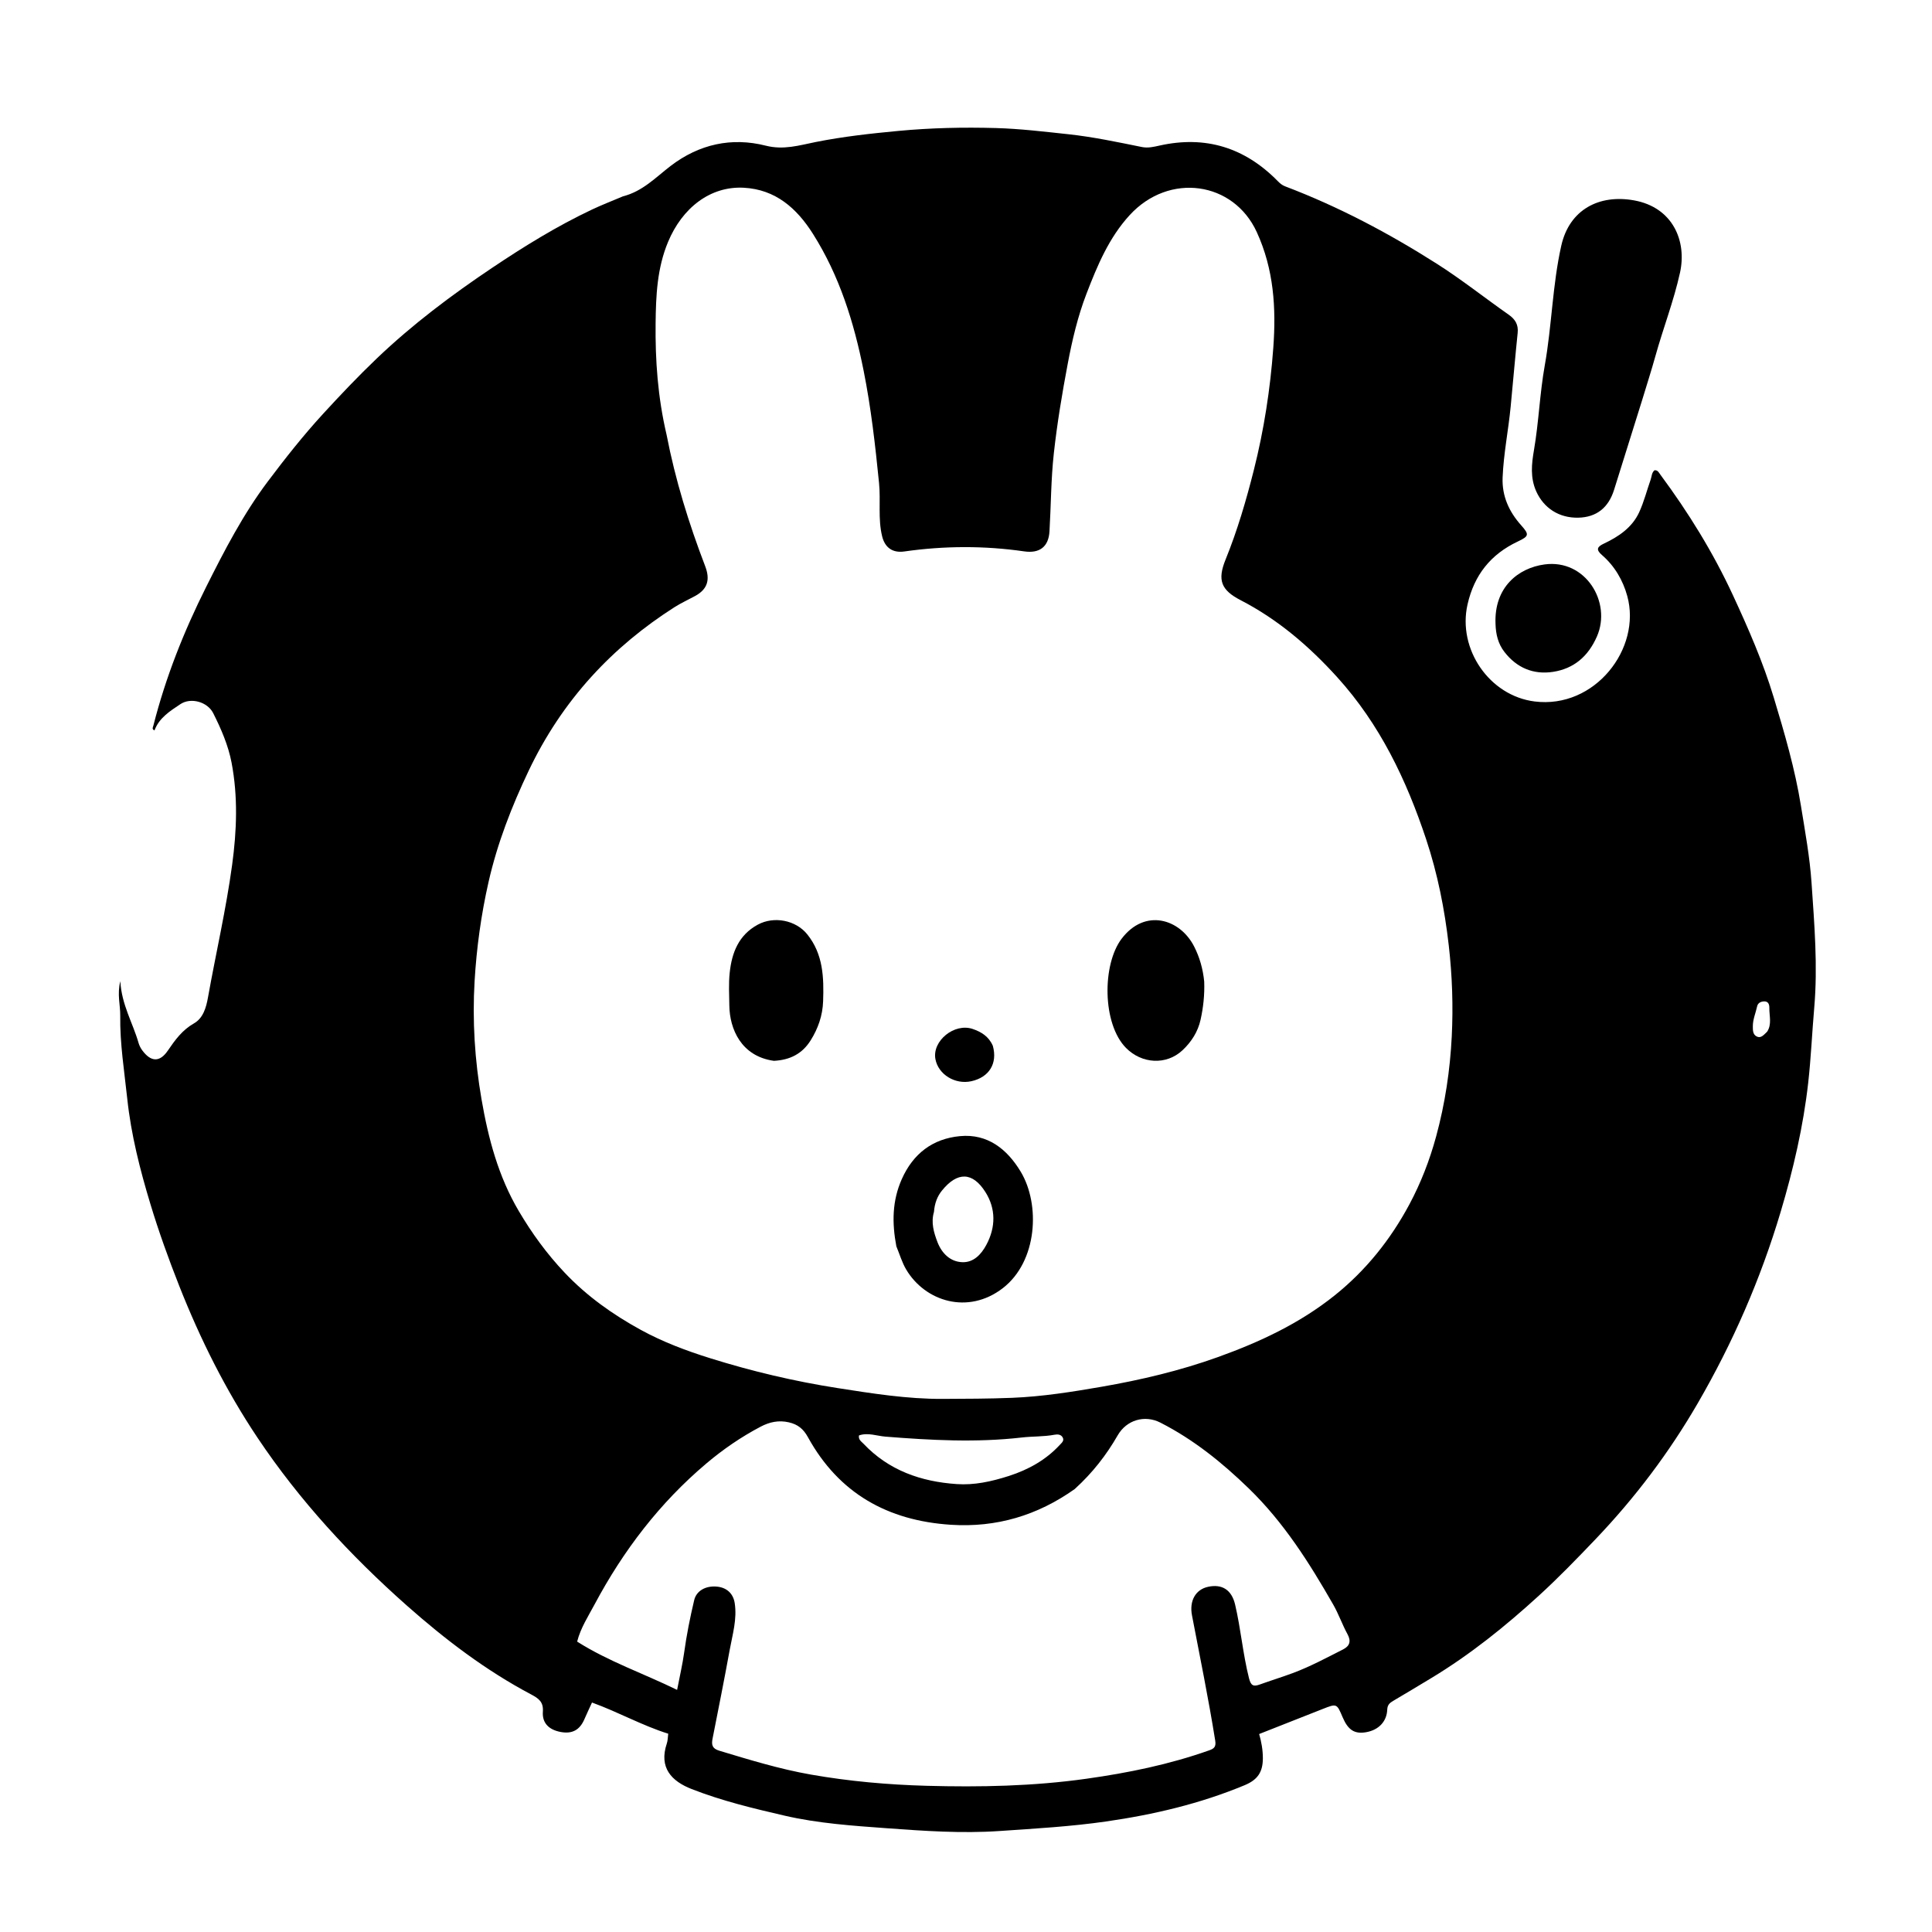 <svg version="1.1" id="Layer_1" xmlns="http://www.w3.org/2000/svg" xmlns:xlink="http://www.w3.org/1999/xlink" x="0px" y="0px"
	 width="100%" viewBox="0 0 1024 1024" enable-background="new 0 0 1024 1024" xml:space="preserve">
<path fill="#000000" opacity="1" stroke="none" 
	d="
M330.192,104.061 
	C340.665,101.395 347.595,93.955 355.477,87.927 
	C370.537,76.409 387.749,72.61 405.878,77.208 
	C415.378,79.617 423.698,77.003 432.308,75.282 
	C446.82,72.382 461.407,70.777 476.127,69.392 
	C493.412,67.764 510.673,67.38 527.94,67.871 
	C540.659,68.232 553.347,69.767 566.034,71.122 
	C579.31,72.539 592.24,75.303 605.245,77.926 
	C608.462,78.575 611.503,77.842 614.595,77.152 
	C638.968,71.713 659.772,78.217 677.193,95.946 
	C678.358,97.131 679.492,98.14 681.167,98.776 
	C709.414,109.499 735.942,123.525 761.443,139.727 
	C774.669,148.13 786.873,157.849 799.657,166.806 
	C803.117,169.23 804.84,172.077 804.392,176.431 
	C803.051,189.463 801.944,202.519 800.682,215.559 
	C799.47,228.089 796.933,240.474 796.416,253.077 
	C796.013,262.901 799.808,271.207 806.24,278.407 
	C810.675,283.373 810.39,284.21 804.424,287.03 
	C790.152,293.778 781.361,304.7 777.815,320.394 
	C772.467,344.07 789.422,368.775 813.354,371.792 
	C845.312,375.82 870.126,343.731 862.488,315.913 
	C860.179,307.502 855.76,299.969 849.039,294.148 
	C845.675,291.234 846.646,289.751 850.111,288.113 
	C857.922,284.421 865.038,279.634 868.776,271.556 
	C871.344,266.007 872.842,259.967 874.889,254.172 
	C875.479,252.502 875.401,250.521 876.921,249.25 
	C878.683,249.085 879.255,250.531 879.979,251.508 
	C894.873,271.598 907.975,292.775 918.498,315.497 
	C926.68,333.164 934.487,351.012 940.119,369.666 
	C945.827,388.57 951.379,407.505 954.537,427.115 
	C956.725,440.702 959.227,454.218 960.159,467.961 
	C961.651,489.987 963.504,511.966 961.581,534.12 
	C960.434,547.335 959.873,560.616 958.393,573.81 
	C955.777,597.135 950.464,619.918 943.77,642.363 
	C933.173,677.891 918.457,711.645 899.847,743.746 
	C884.682,769.907 866.666,793.78 845.786,815.676 
	C835.909,826.034 825.993,836.276 815.42,845.925 
	C797.819,861.99 779.339,876.866 758.919,889.23 
	C752.091,893.364 745.246,897.469 738.369,901.521 
	C736.554,902.59 735.364,903.647 735.268,906.101 
	C735.017,912.496 730.68,916.935 724.109,918.097 
	C717.956,919.185 714.505,916.985 711.598,910.122 
	C708.516,902.847 708.518,902.852 700.948,905.84 
	C689.832,910.226 678.713,914.605 667.379,919.073 
	C668.554,923.103 669.349,927.471 669.343,931.946 
	C669.332,939.286 666.514,943.344 659.731,946.171 
	C636.126,956.008 611.46,961.79 586.237,965.421 
	C567.52,968.116 548.671,969.183 529.813,970.472 
	C509.782,971.842 489.883,970.453 470.056,969.005 
	C451.94,967.681 433.652,966.448 415.841,962.332 
	C399.184,958.483 382.585,954.496 366.556,948.218 
	C356.052,944.104 349.062,937.007 353.444,924.038 
	C353.962,922.506 353.924,920.787 354.178,918.9 
	C340.363,914.581 327.732,907.431 313.773,902.374 
	C312.328,905.538 310.987,908.345 309.754,911.2 
	C307.244,917.013 303.218,919.168 296.986,917.949 
	C290.83,916.745 287.294,913.165 287.733,907.222 
	C288.113,902.086 285.527,900.213 281.516,898.091 
	C257.426,885.34 235.884,868.923 215.554,850.91 
	C185.685,824.445 158.737,795.29 136.514,762.056 
	C119.64,736.822 106.141,709.797 94.982,681.527 
	C89.355,667.273 84.176,652.893 79.744,638.262 
	C74.207,619.982 69.479,601.37 67.458,582.415 
	C65.897,567.777 63.521,553.132 63.726,538.307 
	C63.803,532.683 62.008,527.095 63.772,520.056 
	C64.46,532.579 70.416,542.179 73.423,552.733 
	C73.825,554.143 74.539,555.547 75.414,556.727 
	C79.985,562.897 84.652,563.155 88.949,556.848 
	C92.808,551.182 96.606,545.938 102.838,542.39 
	C107.684,539.63 109.273,534.035 110.228,528.689 
	C114.419,505.245 119.821,482.036 123.036,458.394 
	C125.505,440.238 126.167,422.189 122.732,404.198 
	C120.981,395.028 117.212,386.357 113.029,378.031 
	C109.982,371.965 101.153,369.512 95.611,373.212 
	C90.19,376.831 84.388,380.408 81.883,387.122 
	C80.294,386.48 81.091,385.382 81.29,384.598 
	C87.773,359.036 97.432,334.698 109.239,311.141 
	C118.935,291.797 128.853,272.607 141.904,255.246 
	C151.193,242.89 160.753,230.777 171.229,219.353 
	C180.461,209.286 189.854,199.388 199.718,189.969 
	C218.522,172.012 239.237,156.45 260.815,141.976 
	C277.835,130.56 295.231,119.828 313.776,111.061 
	C319.034,108.576 324.482,106.493 330.192,104.061 
M353.298,230.405 
	C357.906,254.281 365.074,277.413 373.758,300.085 
	C376.507,307.263 375.02,312.304 368.414,315.898 
	C364.762,317.885 360.95,319.615 357.454,321.845 
	C341.272,332.167 326.578,344.25 313.619,358.492 
	C299.957,373.505 288.854,390.321 280.216,408.482 
	C271.239,427.355 263.62,446.858 258.946,467.448 
	C255.002,484.828 252.585,502.399 251.542,520.07 
	C250.308,540.982 251.634,561.878 255.213,582.624 
	C258.799,603.405 264.114,623.483 274.937,641.84 
	C281.882,653.62 289.791,664.504 299.245,674.506 
	C311.068,687.015 324.777,696.721 339.671,704.88 
	C351.333,711.268 363.762,715.933 376.487,719.912 
	C398.545,726.808 420.951,732.119 443.766,735.682 
	C462.27,738.573 480.82,741.531 499.59,741.441 
	C511.865,741.382 524.153,741.371 536.449,740.875 
	C552.45,740.228 568.188,737.729 583.811,735.019 
	C604.705,731.394 625.385,726.523 645.487,719.298 
	C667.717,711.309 688.767,701.492 707.349,686.633 
	C724.008,673.311 737.009,656.985 746.975,638.393 
	C753.06,627.041 757.734,614.99 761.174,602.363 
	C765.92,584.939 768.558,567.265 769.457,549.395 
	C770.266,533.326 769.717,517.218 767.878,501.116 
	C765.684,481.903 761.976,463.139 755.875,444.802 
	C745.392,413.289 731.358,383.868 708.732,358.909 
	C693.815,342.454 677.323,328.319 657.561,318.109 
	C647.174,312.742 645.153,307.469 649.576,296.579 
	C655.844,281.144 660.516,265.182 664.572,249.083 
	C669.925,227.843 673.268,206.257 674.874,184.341 
	C676.426,163.156 675.153,142.774 666.135,123.05 
	C653.831,96.139 619.676,91.218 598.771,113.995 
	C587.762,125.989 581.612,140.743 575.863,155.677 
	C571.249,167.663 568.315,180.141 565.943,192.684 
	C562.957,208.472 560.307,224.366 558.545,240.329 
	C557.035,254.009 557.057,267.855 556.252,281.619 
	C555.77,289.85 550.964,293.415 542.878,292.246 
	C521.696,289.184 500.495,289.273 479.309,292.289 
	C473.171,293.163 469.05,290.336 467.56,284.293 
	C465.26,274.975 466.855,265.45 465.911,256.003 
	C463.914,236.02 461.675,216.139 457.728,196.419 
	C452.597,170.785 444.953,146.192 430.862,123.918 
	C422.258,110.317 411.001,100.406 394.232,99.505 
	C376.439,98.549 361.59,110.2 354.067,128.263 
	C348.254,142.22 347.649,156.763 347.486,171.289 
	C347.267,190.851 348.606,210.399 353.298,230.405 
M569.616,789.232 
	C549.934,803.188 528.18,809.738 503.956,808.159 
	C470.48,805.977 444.602,791.508 428.21,761.717 
	C425.817,757.368 422.892,754.966 418.121,753.868 
	C412.712,752.623 407.896,753.682 403.216,756.137 
	C392.873,761.564 383.273,768.157 374.377,775.673 
	C349.666,796.549 330.383,821.81 315.201,850.253 
	C311.79,856.643 307.758,862.803 305.896,870.081 
	C322.51,880.61 340.846,886.869 358.882,895.674 
	C360.298,888.304 361.746,882.183 362.604,875.98 
	C363.903,866.589 365.749,857.315 367.934,848.109 
	C369.09,843.235 373.811,840.513 379.599,840.905 
	C385.093,841.277 388.608,844.562 389.4,849.617 
	C390.747,858.218 388.224,866.386 386.725,874.639 
	C383.88,890.306 380.743,905.92 377.664,921.544 
	C377.032,924.753 377.462,926.771 381.17,927.889 
	C397.223,932.726 413.206,937.65 429.796,940.563 
	C450.123,944.132 470.621,945.945 491.156,946.51 
	C519.387,947.288 547.615,946.728 575.71,942.784 
	C597.95,939.661 619.809,935.206 640.998,927.684 
	C643.452,926.813 644.615,925.845 644.101,922.625 
	C640.54,900.356 636.005,878.273 631.771,856.133 
	C630.317,848.529 633.615,842.493 640.301,841.042 
	C647.657,839.445 652.778,842.591 654.625,850.416 
	C657.671,863.325 658.735,876.611 661.998,889.511 
	C663.006,893.496 664.361,894.038 667.752,892.81 
	C673.532,890.716 679.42,888.919 685.182,886.778 
	C694.401,883.352 703.052,878.678 711.808,874.251 
	C715.351,872.46 716.257,869.921 714.18,866.108 
	C711.407,861.014 709.491,855.443 706.612,850.418 
	C693.955,828.329 680.48,806.963 661.935,788.961 
	C647.721,775.163 632.638,763 615.004,754.006 
	C606.722,749.782 597.099,752.58 592.381,760.79 
	C586.378,771.236 579.072,780.635 569.616,789.232 
M534.786,782.273 
	C545.076,778.943 554.292,773.849 561.712,765.824 
	C562.712,764.743 564.144,763.657 563.299,761.974 
	C562.414,760.211 560.531,760.132 558.898,760.44 
	C553.158,761.521 547.31,761.243 541.562,761.904 
	C517.457,764.68 493.42,763.357 469.352,761.45 
	C464.698,761.081 459.999,759.15 455.27,760.811 
	C454.886,763.115 456.544,764.012 457.627,765.158 
	C471.051,779.369 488.122,785.303 507.109,786.596 
	C516.331,787.224 525.269,785.313 534.786,782.273 
M936.641,546.792 
	C939.21,542.808 937.717,538.425 937.792,534.215 
	C937.821,532.579 937.357,530.733 935.107,530.76 
	C933.349,530.781 931.713,531.544 931.316,533.383 
	C930.551,536.924 929.017,540.311 929.038,544.011 
	C929.05,546.004 928.987,548.213 931.001,549.303 
	C933.221,550.506 934.663,548.714 936.641,546.792 
z"/>
<path fill="#000000" opacity="1" stroke="none" 
	d="
M870.345,212.14 
	C865.319,228.217 860.402,243.908 855.496,259.603 
	C852.507,269.165 846.112,274.164 836.557,274.382 
	C826.184,274.617 818.218,269.162 814.304,260.58 
	C810.943,253.21 811.793,245.796 813.036,238.563 
	C815.597,223.669 816.101,208.533 818.756,193.692 
	C822.523,172.63 822.814,151.085 827.515,130.194 
	C831.827,111.031 847.63,102.873 866.091,106.202 
	C886.579,109.898 894.14,127.695 890.445,144.478 
	C887.117,159.595 881.487,174.012 877.356,188.881 
	C875.224,196.553 872.769,204.134 870.345,212.14 
z"/>
<path fill="#000000" opacity="1" stroke="none" 
	d="
M792.656,330.617 
	C791.85,311.26 804.706,301.053 818.618,299.163 
	C840.423,296.202 854.314,319.252 846.416,337.322 
	C841.802,347.876 834.204,354.388 823.172,356.093 
	C812.804,357.696 803.888,354.014 797.328,345.474 
	C794.061,341.222 792.815,336.314 792.656,330.617 
z"/>
<path fill="#000000" opacity="1" stroke="none" 
	d="
M475.081,660.558 
	C472.733,648.179 472.85,636.508 477.945,625.009 
	C483.984,611.38 494.403,603.538 508.801,602.176 
	C523.471,600.788 533.791,609.069 540.978,620.984 
	C551.464,638.367 549.916,668.579 531.482,682.773 
	C513.026,696.984 490.309,689.771 480.283,672.85 
	C478.104,669.172 476.88,664.927 475.081,660.558 
M495.019,642.353 
	C493.358,647.941 494.938,653.287 496.876,658.339 
	C499.145,664.253 503.657,668.802 510.133,668.989 
	C515.999,669.158 520.017,664.949 522.776,659.816 
	C527.849,650.378 527.814,640.554 522.297,631.829 
	C515.498,621.078 507.45,620.911 499.263,631.019 
	C496.86,633.986 495.393,637.582 495.019,642.353 
z"/>
<path fill="#000000" opacity="1" stroke="none" 
	d="
M638.256,520.265 
	C638.506,527.399 637.765,533.986 636.329,540.482 
	C634.92,546.852 631.487,552.188 626.826,556.587 
	C618.198,564.733 605.14,563.86 596.811,555.427 
	C584.191,542.649 584.12,511.234 594.475,497.559 
	C606.75,481.348 625.379,486.84 632.949,501.721 
	C635.788,507.303 637.582,513.453 638.256,520.265 
z"/>
<path fill="#000000" opacity="1" stroke="none" 
	d="
M410.173,562.263 
	C392.736,559.848 386.748,545.234 386.565,533.055 
	C386.478,527.226 386.141,521.344 386.754,515.574 
	C387.881,504.973 391.469,495.599 401.659,490.078 
	C410.171,485.466 421.734,487.629 427.844,495.194 
	C436.335,505.705 436.71,518.106 436.266,530.727 
	C436.001,538.239 433.638,545.043 429.68,551.385 
	C425.258,558.47 418.781,561.83 410.173,562.263 
z"/>
<path fill="#000000" opacity="1" stroke="none" 
	d="
M526.217,554.285 
	C528.828,563.689 524.253,571.002 514.798,573.074 
	C506.19,574.961 497.308,569.487 495.791,561.357 
	C493.987,551.686 505.848,542.042 515.573,545.383 
	C520.059,546.924 524.038,549.285 526.217,554.285 
z"/>
</svg>